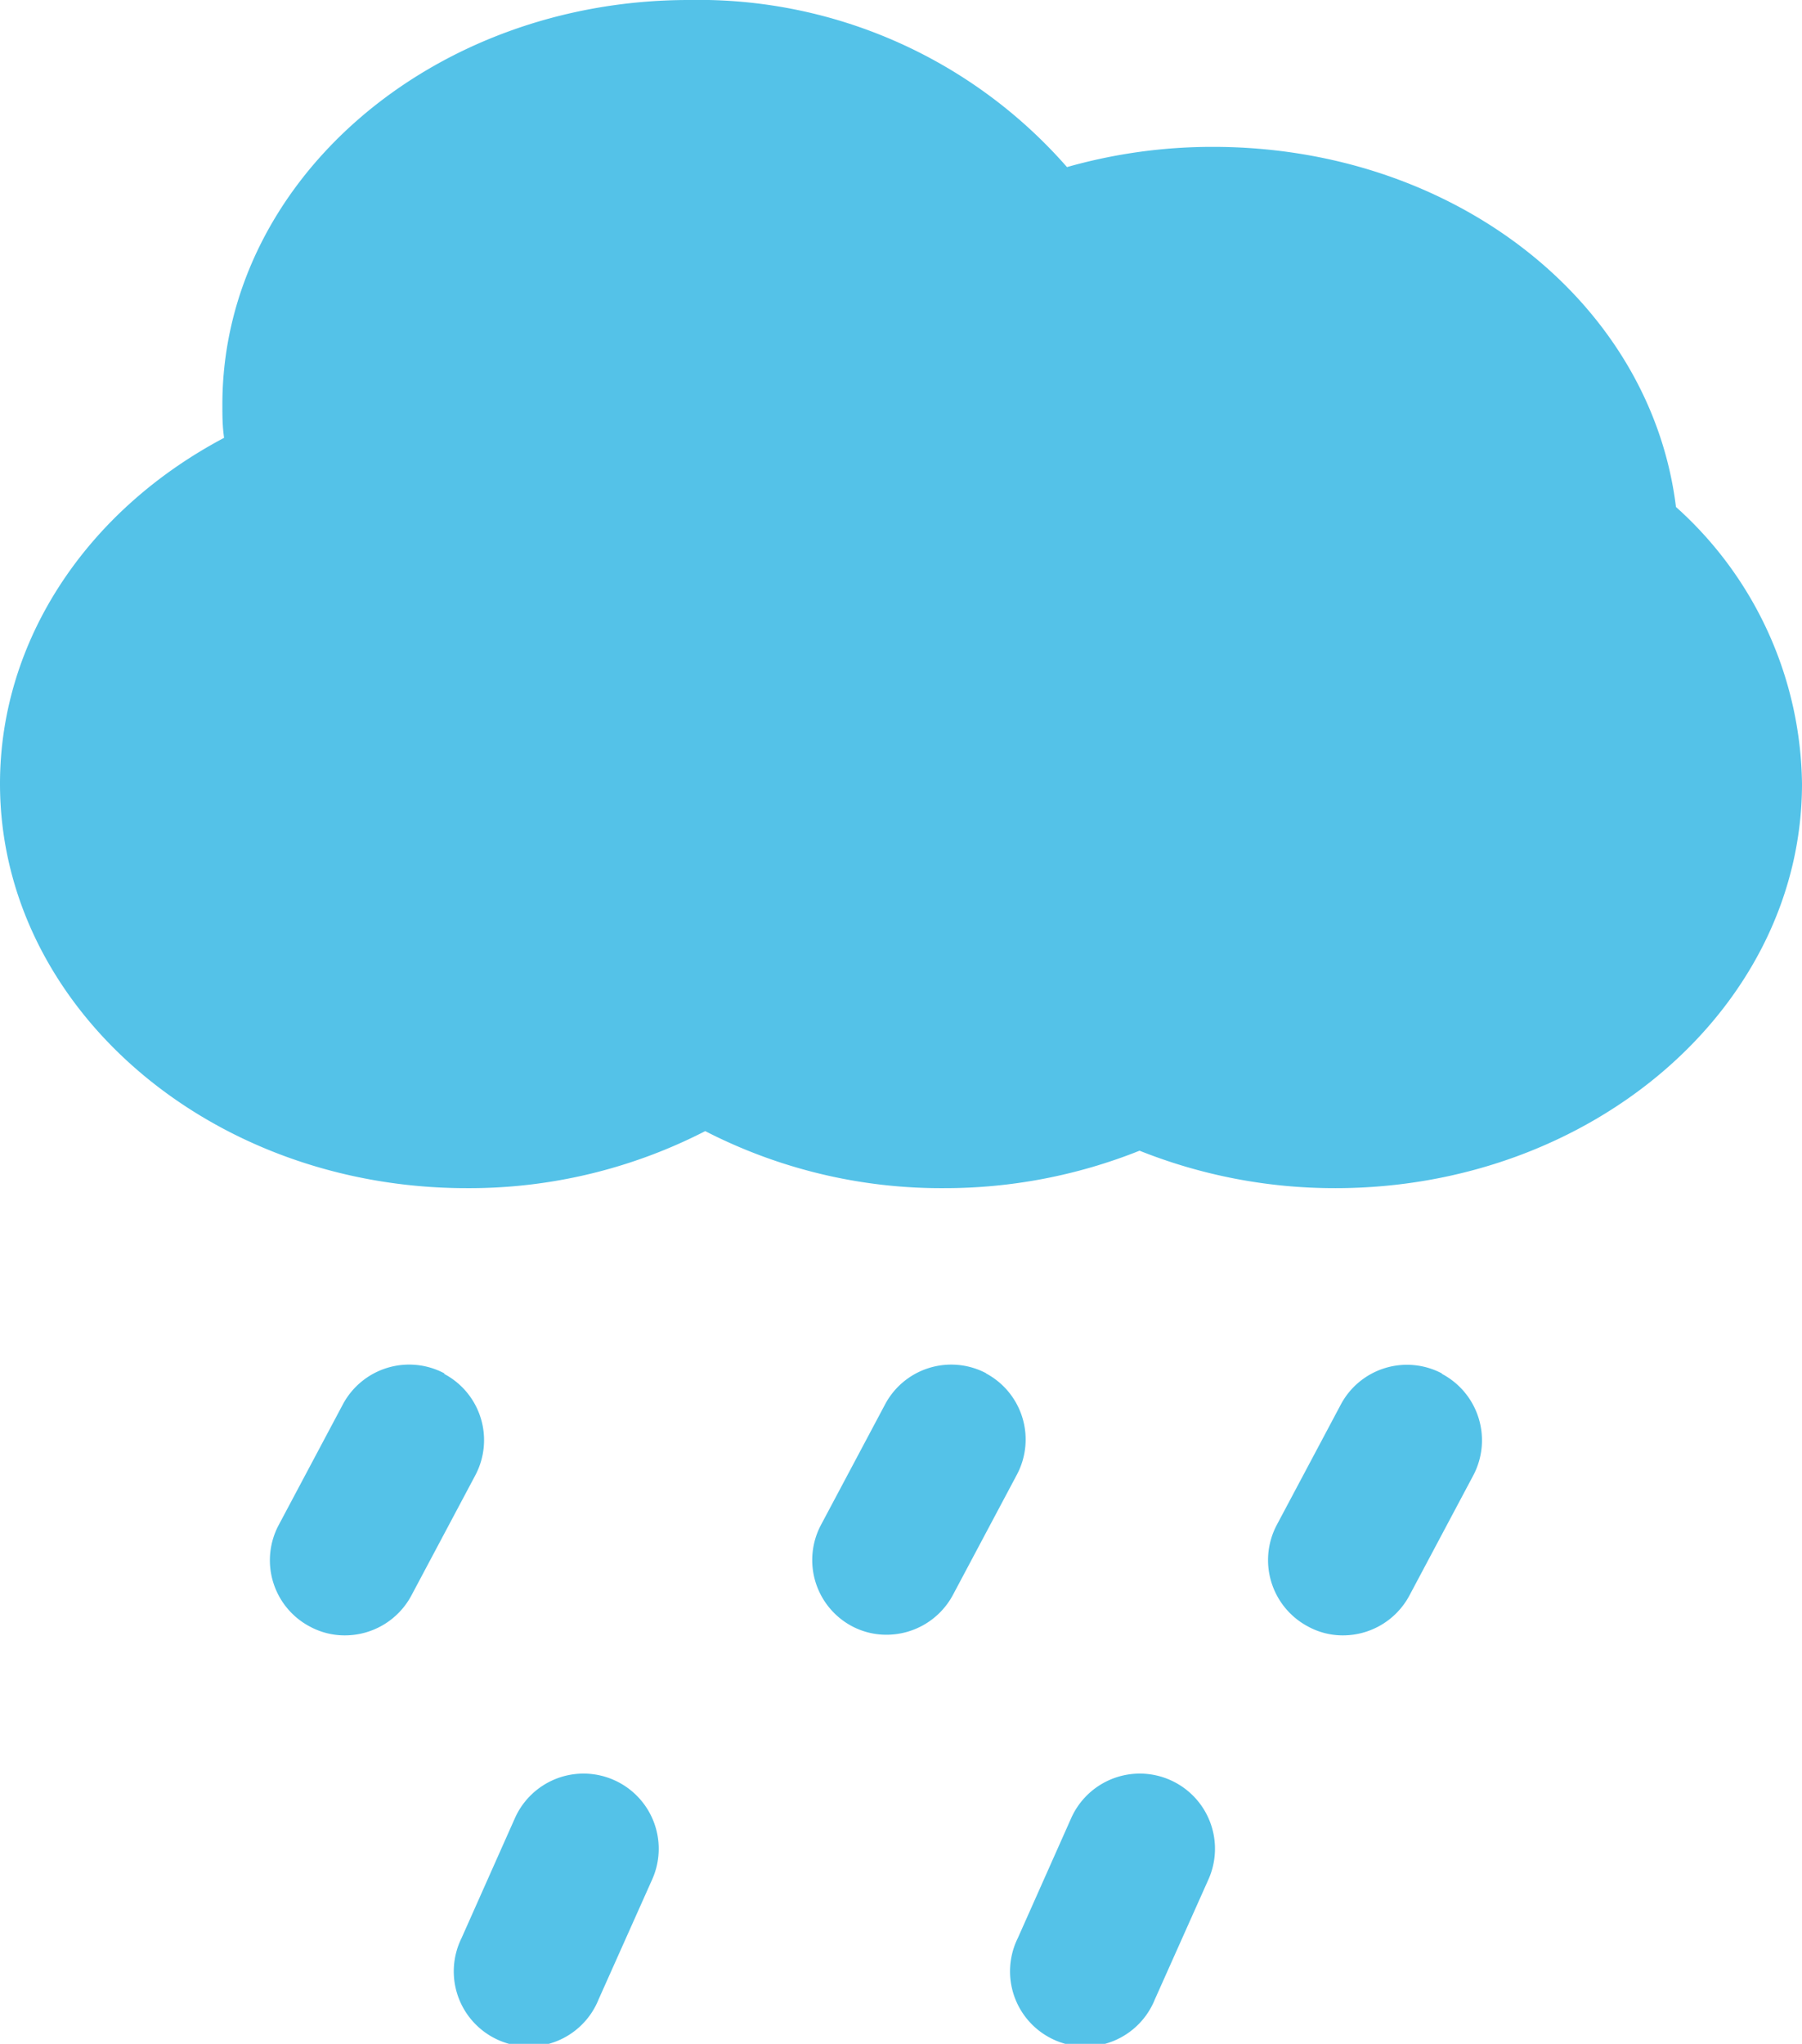 <svg xmlns="http://www.w3.org/2000/svg" xmlns:xlink="http://www.w3.org/1999/xlink" viewBox="0 0 84.68 96.02"><defs><style>.cls-1{fill:none;}.cls-3{fill:#54c2e8;}</style><clipPath id="clip-path" transform="translate(0 0)"><rect class="cls-1" width="84.68" height="96.02"/></clipPath></defs><title>Asset 9</title><g id="Layer_2" data-name="Layer 2"><g id="Layer_1-2" data-name="Layer 1"><g class="cls-2"><path class="cls-3" d="M78.76,23.84C77.59,14.21,68.35,6.9,57,6.9a25,25,0,0,0-6.86.95A23,23,0,0,0,32.37,0C20.28,0,10.45,8.53,10.45,19c0,.52,0,1,.08,1.57C4.05,24,0,30.11,0,36.82c0,10.48,9.84,19,21.93,19a24.26,24.26,0,0,0,11.21-2.68,24.26,24.26,0,0,0,11.21,2.68,24.68,24.68,0,0,0,9.2-1.76,24.72,24.72,0,0,0,9.2,1.76c12.09,0,21.93-8.52,21.93-19a17.74,17.74,0,0,0-5.92-13" transform="translate(0 0)"/><path class="cls-3" d="M20.88,64.52A3.53,3.53,0,0,0,16.1,66l-3,5.64a3.52,3.52,0,0,0,1.45,4.77,3.44,3.44,0,0,0,1.66.42,3.54,3.54,0,0,0,3.12-1.87l3-5.64a3.52,3.52,0,0,0-1.45-4.77" transform="translate(0 0)"/><path class="cls-3" d="M46.35,64.52A3.52,3.52,0,0,0,41.58,66l-3,5.64A3.52,3.52,0,0,0,40,76.38a3.44,3.44,0,0,0,1.66.42,3.54,3.54,0,0,0,3.12-1.87l3-5.64a3.52,3.52,0,0,0-1.45-4.77" transform="translate(0 0)"/><path class="cls-3" d="M67.75,64.52A3.52,3.52,0,0,0,63,66l-3,5.64a3.53,3.53,0,0,0,1.46,4.77,3.4,3.4,0,0,0,1.65.42,3.54,3.54,0,0,0,3.12-1.87l3-5.64a3.53,3.53,0,0,0-1.46-4.77" transform="translate(0 0)"/><path class="cls-3" d="M28.86,83.63a3.53,3.53,0,0,0-4.66,1.78l-2.51,5.64a3.53,3.53,0,1,0,6.44,2.88l2.52-5.64a3.53,3.53,0,0,0-1.79-4.66" transform="translate(0 0)"/><path class="cls-3" d="M55,83.63a3.53,3.53,0,0,0-4.66,1.78l-2.51,5.64a3.53,3.53,0,1,0,6.44,2.88l2.52-5.64A3.53,3.53,0,0,0,55,83.63" transform="translate(0 0)"/></g></g></g></svg>